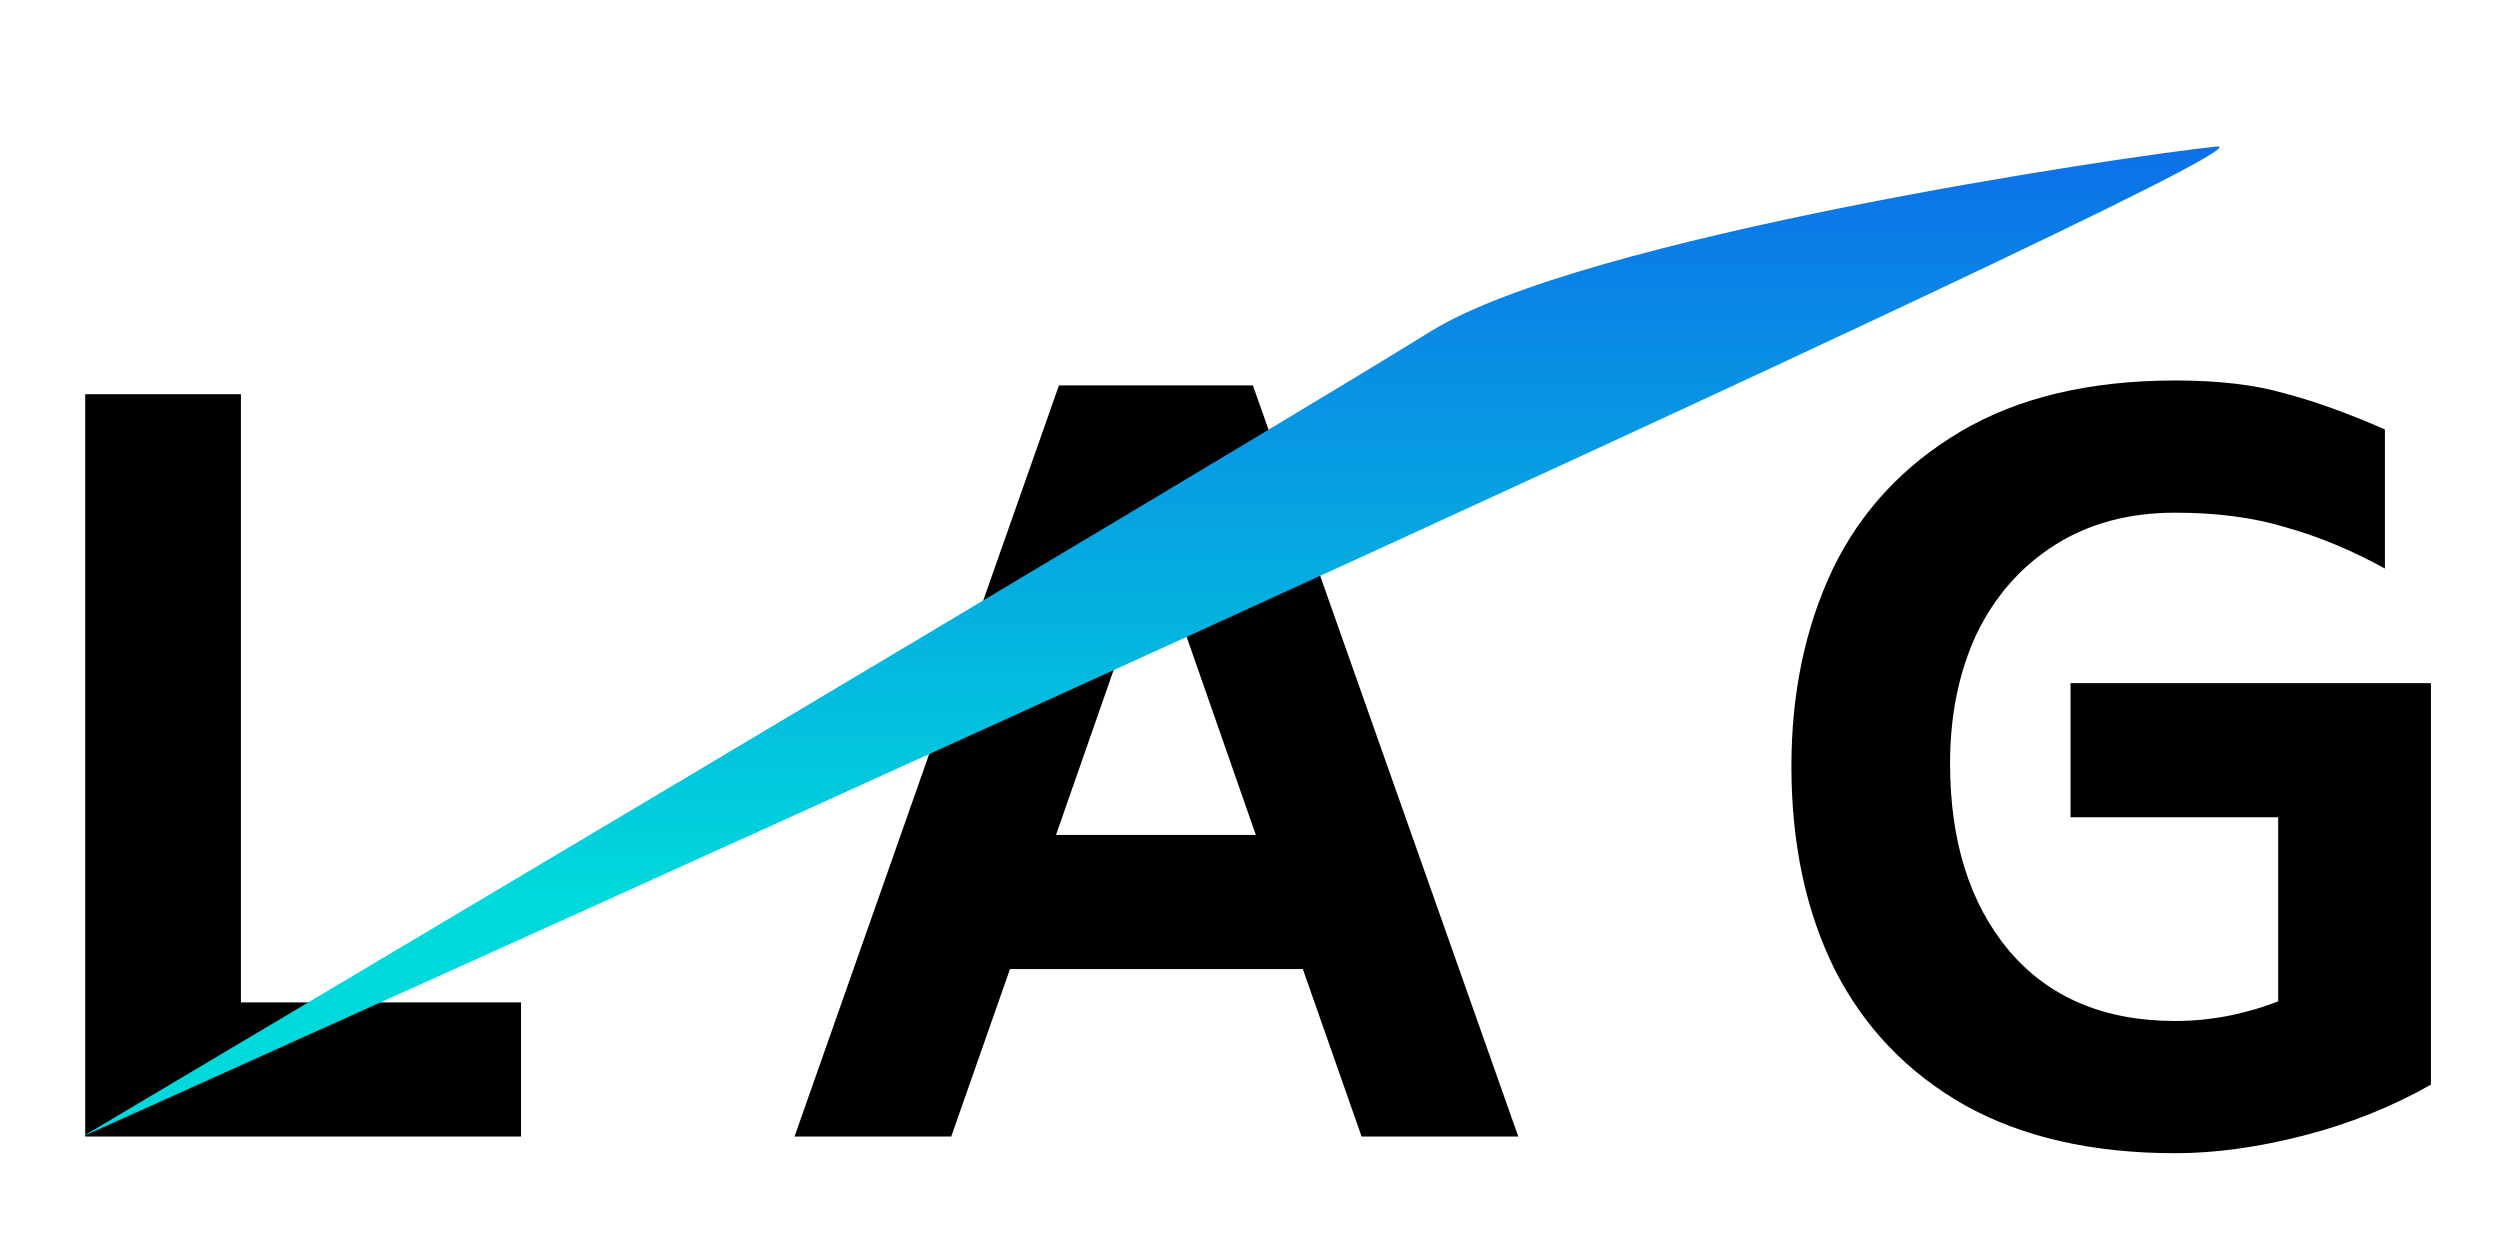 <svg width="100" height="50" viewBox="0 0 303 140" fill="none" xmlns="http://www.w3.org/2000/svg">
<path d="M63.148 115.738V132H10.327V42.025H29.2V115.738H63.148ZM157.903 111.702H122.411L115.289 132H96.297L128.346 40.957H151.849L184.017 132H165.025L157.903 111.702ZM152.205 95.44L140.098 60.78L127.99 95.44H152.205ZM294.63 77.042V125.709C289.882 128.399 284.738 130.457 279.199 131.881C273.66 133.306 268.477 134.018 263.649 134.018C253.599 134.018 245.093 132.079 238.129 128.202C231.165 124.245 225.903 118.745 222.342 111.702C218.86 104.659 217.119 96.469 217.119 87.131C217.119 78.269 218.781 70.316 222.104 63.273C225.507 56.23 230.69 50.651 237.654 46.536C244.618 42.421 253.283 40.364 263.649 40.364C268.872 40.364 273.264 40.878 276.825 41.907C280.465 42.856 284.541 44.32 289.051 46.299V63.154C285.015 60.938 281.019 59.276 277.062 58.169C273.185 56.982 268.714 56.388 263.649 56.388C258.031 56.388 253.164 57.694 249.049 60.305C244.934 62.917 241.769 66.517 239.553 71.107C237.417 75.697 236.348 80.919 236.348 86.775C236.348 96.192 238.722 103.749 243.47 109.447C248.298 115.145 255.024 117.993 263.649 117.993C267.843 117.993 271.998 117.202 276.113 115.619V93.304H250.948V77.042H294.63Z" fill="black"/>
<path d="M268.66 12.008C257.445 13.169 191.808 22.913 173.294 34.475C154.78 46.038 10 132 10 132C10 132 279.875 10.848 268.66 12.008Z" fill="url(#paint0_linear_141_3386)"/>
<defs>
<linearGradient id="paint0_linear_141_3386" x1="139.5" y1="12" x2="139.5" y2="132" gradientUnits="userSpaceOnUse">
<stop stop-color="#0C70E8"/>
<stop offset="0.76" stop-color="#00D9DB"/>
</linearGradient>
</defs>
</svg>
